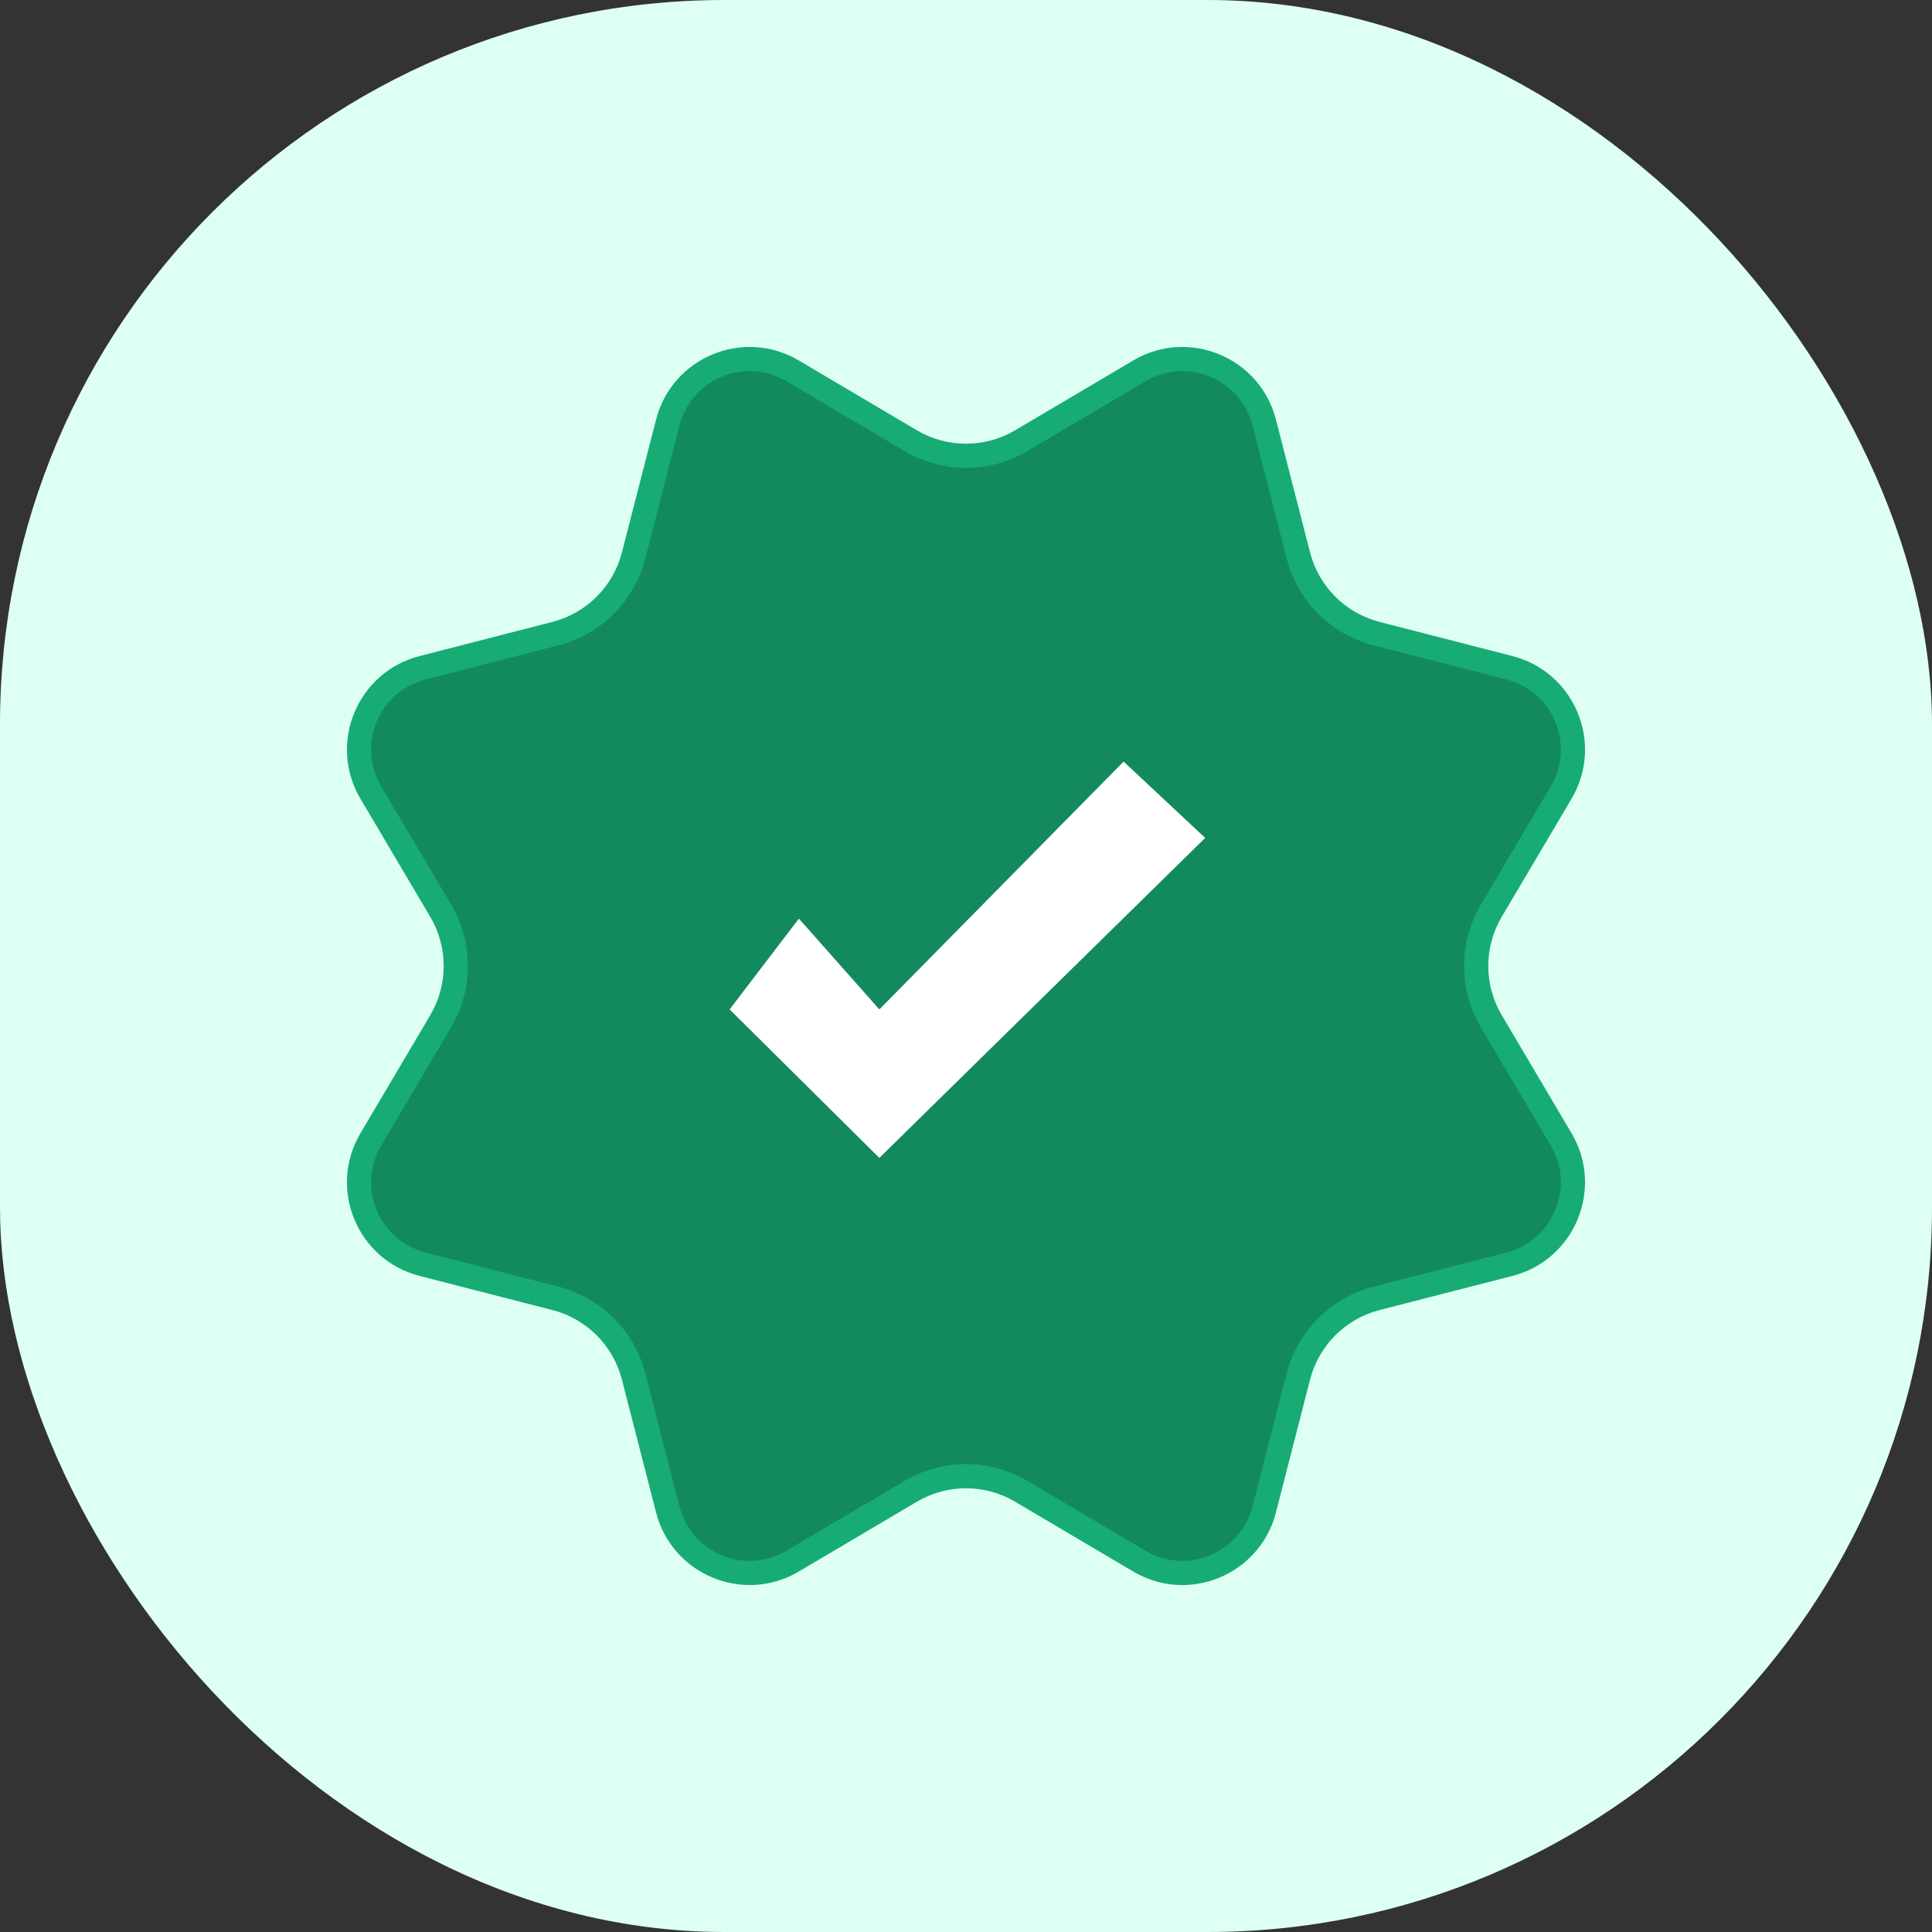 <svg xmlns="http://www.w3.org/2000/svg" width="40" height="40" viewBox="0 0 40 40"><rect x="0" y="0" width="40" height="40" fill="#333333" stroke="none"/><defs><style>.a{fill:#defff3;}.b{fill:#138a5d;stroke-miterlimit:10;}.c{fill:#fff;}.d,.e{stroke:none;}.e{fill:#17ac74;}</style></defs><g transform="translate(-310 -282)"><rect class="a" width="40" height="40" rx="15" transform="translate(310 282)"/><g class="b" transform="translate(316.107 288.107)"><path class="d" d="M 18.369 26.46 C 18.06 26.46 17.753 26.375 17.482 26.215 L 15.038 24.769 C 14.691 24.565 14.295 24.456 13.893 24.456 C 13.49 24.456 13.094 24.565 12.748 24.769 L 10.304 26.215 C 10.033 26.375 9.726 26.46 9.416 26.46 C 8.615 26.46 7.917 25.918 7.718 25.144 L 7.012 22.394 C 6.807 21.599 6.187 20.978 5.392 20.774 L 2.642 20.068 C 2.104 19.929 1.673 19.556 1.46 19.042 C 1.248 18.529 1.288 17.96 1.571 17.482 L 3.016 15.038 C 3.434 14.332 3.434 13.454 3.016 12.748 L 1.571 10.304 C 1.288 9.825 1.248 9.256 1.46 8.743 C 1.673 8.23 2.104 7.856 2.642 7.718 L 5.392 7.012 C 6.187 6.807 6.807 6.187 7.012 5.392 L 7.718 2.642 C 7.917 1.867 8.615 1.326 9.416 1.326 C 9.726 1.326 10.033 1.411 10.304 1.571 L 12.748 3.016 C 13.094 3.221 13.49 3.329 13.893 3.329 C 14.295 3.329 14.691 3.221 15.038 3.016 L 17.482 1.571 C 17.753 1.411 18.06 1.326 18.369 1.326 C 19.17 1.326 19.869 1.867 20.068 2.642 L 20.774 5.392 C 20.978 6.187 21.599 6.807 22.394 7.012 L 25.144 7.718 C 25.682 7.856 26.112 8.23 26.325 8.743 C 26.538 9.256 26.497 9.825 26.215 10.304 L 24.769 12.748 C 24.352 13.454 24.352 14.332 24.769 15.038 L 26.215 17.482 C 26.497 17.96 26.538 18.529 26.325 19.042 C 26.112 19.556 25.682 19.929 25.144 20.068 L 22.394 20.774 C 21.599 20.978 20.978 21.599 20.774 22.394 L 20.068 25.144 C 19.869 25.918 19.17 26.46 18.369 26.46 Z"/><path class="e" d="M 18.369 26.21 C 19.056 26.21 19.655 25.746 19.826 25.081 L 20.532 22.331 C 20.759 21.448 21.448 20.759 22.331 20.532 L 25.081 19.826 C 25.543 19.707 25.912 19.387 26.094 18.947 C 26.276 18.507 26.242 18.019 25.999 17.609 L 24.554 15.165 C 24.09 14.38 24.09 13.405 24.554 12.62 L 25.999 10.176 C 26.242 9.766 26.276 9.279 26.094 8.839 C 25.912 8.399 25.543 8.078 25.081 7.96 L 22.331 7.254 C 21.448 7.027 20.759 6.337 20.532 5.454 L 19.826 2.704 C 19.655 2.04 19.056 1.576 18.369 1.576 C 18.105 1.576 17.842 1.649 17.609 1.786 L 15.165 3.231 C 14.78 3.459 14.34 3.579 13.893 3.579 C 13.445 3.579 13.005 3.459 12.62 3.231 L 10.176 1.786 C 9.944 1.649 9.681 1.576 9.416 1.576 C 8.729 1.576 8.131 2.04 7.96 2.704 L 7.254 5.454 C 7.027 6.337 6.337 7.027 5.454 7.254 L 2.704 7.96 C 2.243 8.078 1.874 8.399 1.691 8.839 C 1.509 9.279 1.544 9.766 1.786 10.176 L 3.231 12.62 C 3.695 13.405 3.695 14.38 3.231 15.165 L 1.786 17.609 C 1.544 18.019 1.509 18.507 1.691 18.947 C 1.874 19.387 2.243 19.707 2.704 19.826 L 5.454 20.532 C 6.337 20.759 7.027 21.448 7.254 22.331 L 7.96 25.081 C 8.131 25.746 8.729 26.21 9.416 26.21 C 9.681 26.21 9.944 26.137 10.176 25.999 L 12.62 24.554 C 13.005 24.327 13.445 24.206 13.893 24.206 C 14.34 24.206 14.78 24.327 15.165 24.554 L 17.609 25.999 C 17.842 26.137 18.105 26.21 18.369 26.21 M 18.369 26.71 C 18.027 26.71 17.678 26.621 17.355 26.43 L 14.911 24.985 C 14.283 24.613 13.503 24.613 12.875 24.985 L 10.431 26.43 C 9.284 27.108 7.807 26.496 7.476 25.206 L 6.769 22.456 C 6.588 21.749 6.036 21.198 5.33 21.016 L 2.58 20.31 C 1.289 19.978 0.678 18.502 1.356 17.355 L 2.801 14.911 C 3.172 14.283 3.172 13.503 2.801 12.875 L 1.356 10.431 C 0.678 9.284 1.289 7.807 2.58 7.476 L 5.33 6.769 C 6.036 6.588 6.588 6.036 6.769 5.33 L 7.476 2.58 C 7.807 1.289 9.284 0.678 10.431 1.356 L 12.875 2.801 C 13.503 3.172 14.283 3.172 14.911 2.801 L 17.355 1.356 C 18.502 0.678 19.978 1.289 20.31 2.58 L 21.016 5.33 C 21.198 6.036 21.749 6.588 22.456 6.769 L 25.206 7.476 C 26.496 7.807 27.108 9.284 26.43 10.431 L 24.985 12.875 C 24.613 13.503 24.613 14.283 24.985 14.911 L 26.43 17.355 C 27.108 18.502 26.496 19.978 25.206 20.31 L 22.456 21.016 C 21.749 21.198 21.198 21.749 21.016 22.456 L 20.31 25.206 C 20.072 26.133 19.243 26.71 18.369 26.71 Z"/></g><path class="c" d="M8.157,0,9.846,1.58,3.1,8.205,0,5.131l1.434-1.88L3.1,5.131Z" transform="translate(325.106 297.768)"/></g></svg>